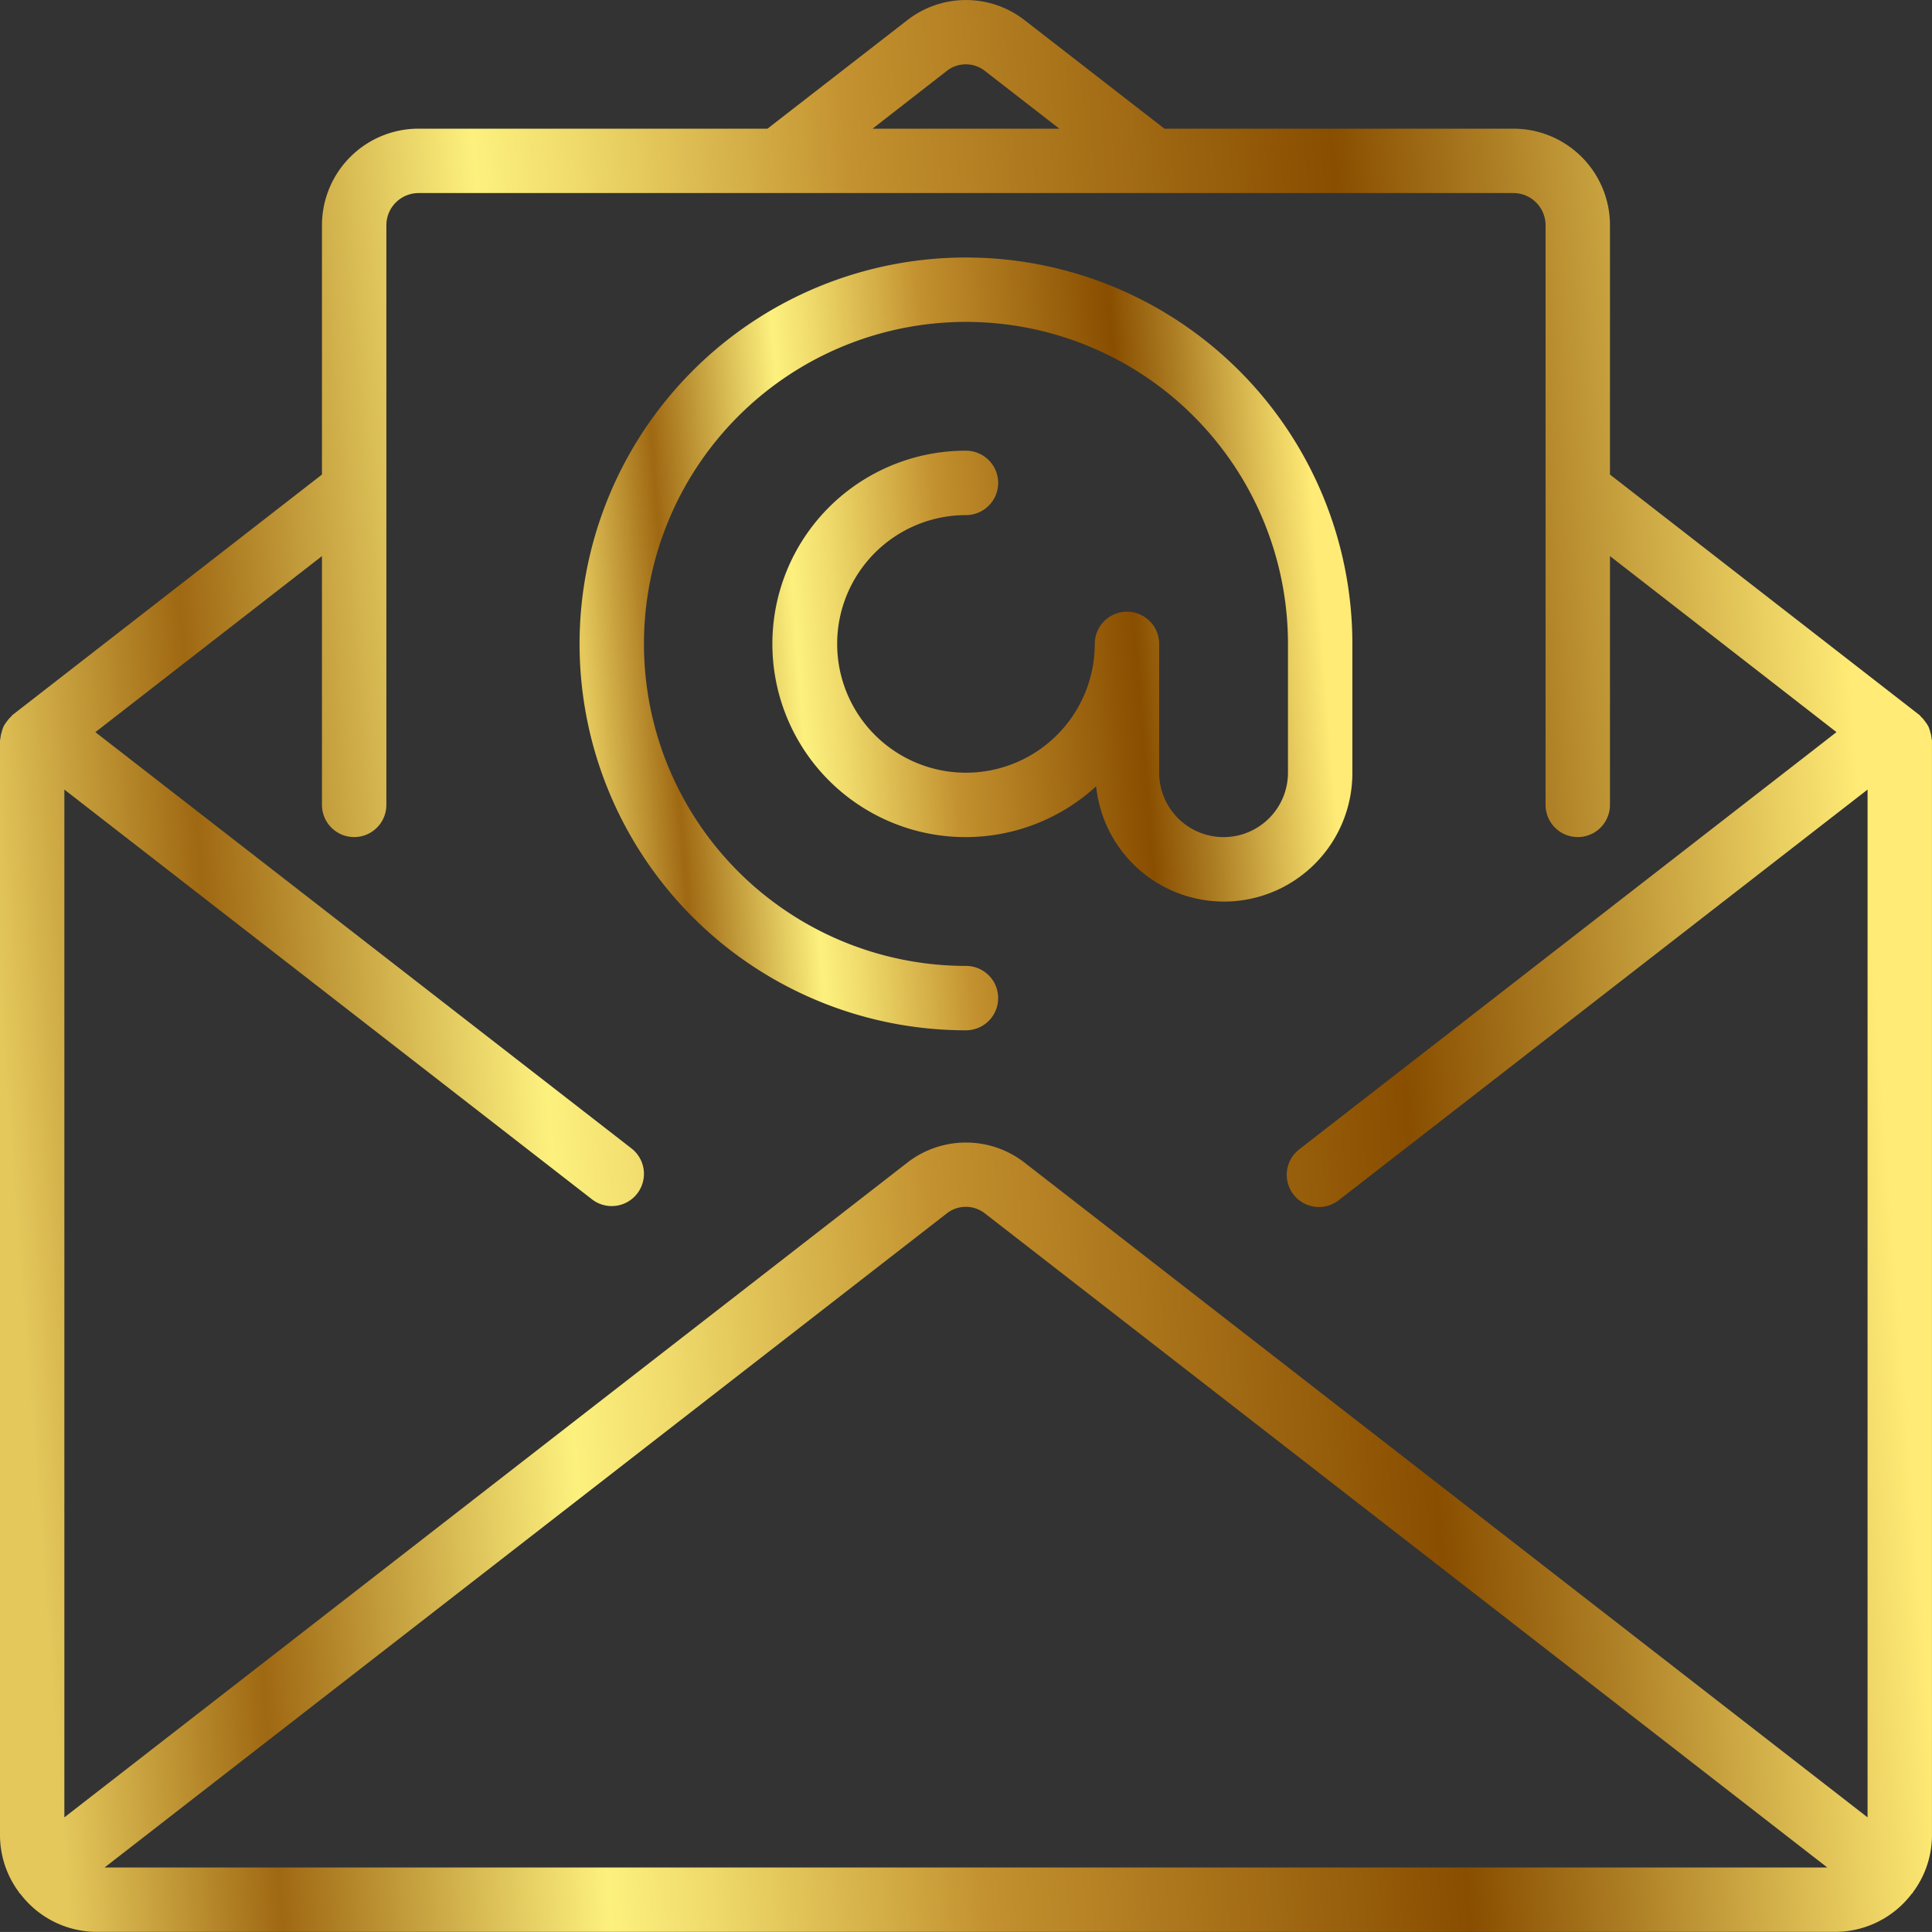 <svg xmlns="http://www.w3.org/2000/svg" xmlns:xlink="http://www.w3.org/1999/xlink" width="60" height="59.999" viewBox="0 0 60 59.999"><rect x="0" y="0" width="60" height="59.999" fill="#333333" stroke="none"/><defs><style>.a{fill:url(#a);}</style><linearGradient id="a" x1="0.963" y1="0.464" x2="0.005" y2="0.538" gradientUnits="objectBoundingBox"><stop offset="0" stop-color="#ffeb76"/><stop offset="0.169" stop-color="#ad7e24"/><stop offset="0.254" stop-color="#894e00"/><stop offset="0.51" stop-color="#c3912f"/><stop offset="0.541" stop-color="#cca13c"/><stop offset="0.657" stop-color="#efda6b"/><stop offset="0.712" stop-color="#fdf17e"/><stop offset="0.887" stop-color="#9f6812"/><stop offset="1" stop-color="#e4c85c"/></linearGradient></defs><g transform="translate(-0.001 -0.004)"><g transform="translate(0.001 0.004)"><g transform="translate(0 0)"><path class="a" d="M59.989,22.942a.945.945,0,0,0-.041-.2,1,1,0,0,0-.057-.172.9.9,0,0,0-.1-.153.943.943,0,0,0-.133-.155c-.016-.014-.023-.033-.04-.047L50,14.742V7a3,3,0,0,0-3-3H36.163L31.823.632a2.965,2.965,0,0,0-3.647,0L23.836,4H13a3,3,0,0,0-3,3v7.741L.384,22.212c-.017.014-.024.033-.04.047a.938.938,0,0,0-.133.155.893.893,0,0,0-.1.153.987.987,0,0,0-.057.172.948.948,0,0,0-.041.2c0,.021-.012.039-.012.06V57a2.967,2.967,0,0,0,.587,1.765c.006.009.007.02.014.028s.022.017.032.028A2.986,2.986,0,0,0,3,60H57a2.986,2.986,0,0,0,2.372-1.184c.008-.01.02-.013.027-.023s.008-.019.014-.028A2.967,2.967,0,0,0,60,57V23C60,22.981,59.99,22.963,59.989,22.942ZM29.4,2.21a.959.959,0,0,1,1.193,0L32.9,4H27.1ZM3.25,58,29.4,37.691a.96.96,0,0,1,1.193,0L56.749,58ZM58,56.444,31.823,36.113a2.967,2.967,0,0,0-3.647,0L2,56.444V24.525L18.386,37.25a1,1,0,0,0,1.226-1.581L2.963,22.742,10,17.274V25a1,1,0,0,0,2,0V7a1,1,0,0,1,1-1H47a1,1,0,0,1,1,1V25a1,1,0,1,0,2,0V17.274l7.035,5.467L40.358,35.692a1,1,0,1,0,1.226,1.58L58,24.525v31.92Z" transform="translate(-0.001 -0.004)"/><path class="a" d="M177.575,84.238v-4a12,12,0,1,0-12,12,1,1,0,1,0,0-2,10,10,0,1,1,10-10v4a2,2,0,1,1-4,0v-4a1,1,0,0,0-2,0,4,4,0,1,1-4-4,1,1,0,0,0,0-2,6,6,0,1,0,4.043,10.422,3.989,3.989,0,0,0,7.957-.421Z" transform="translate(-135.576 -60.241)"/></g></g></g></svg>